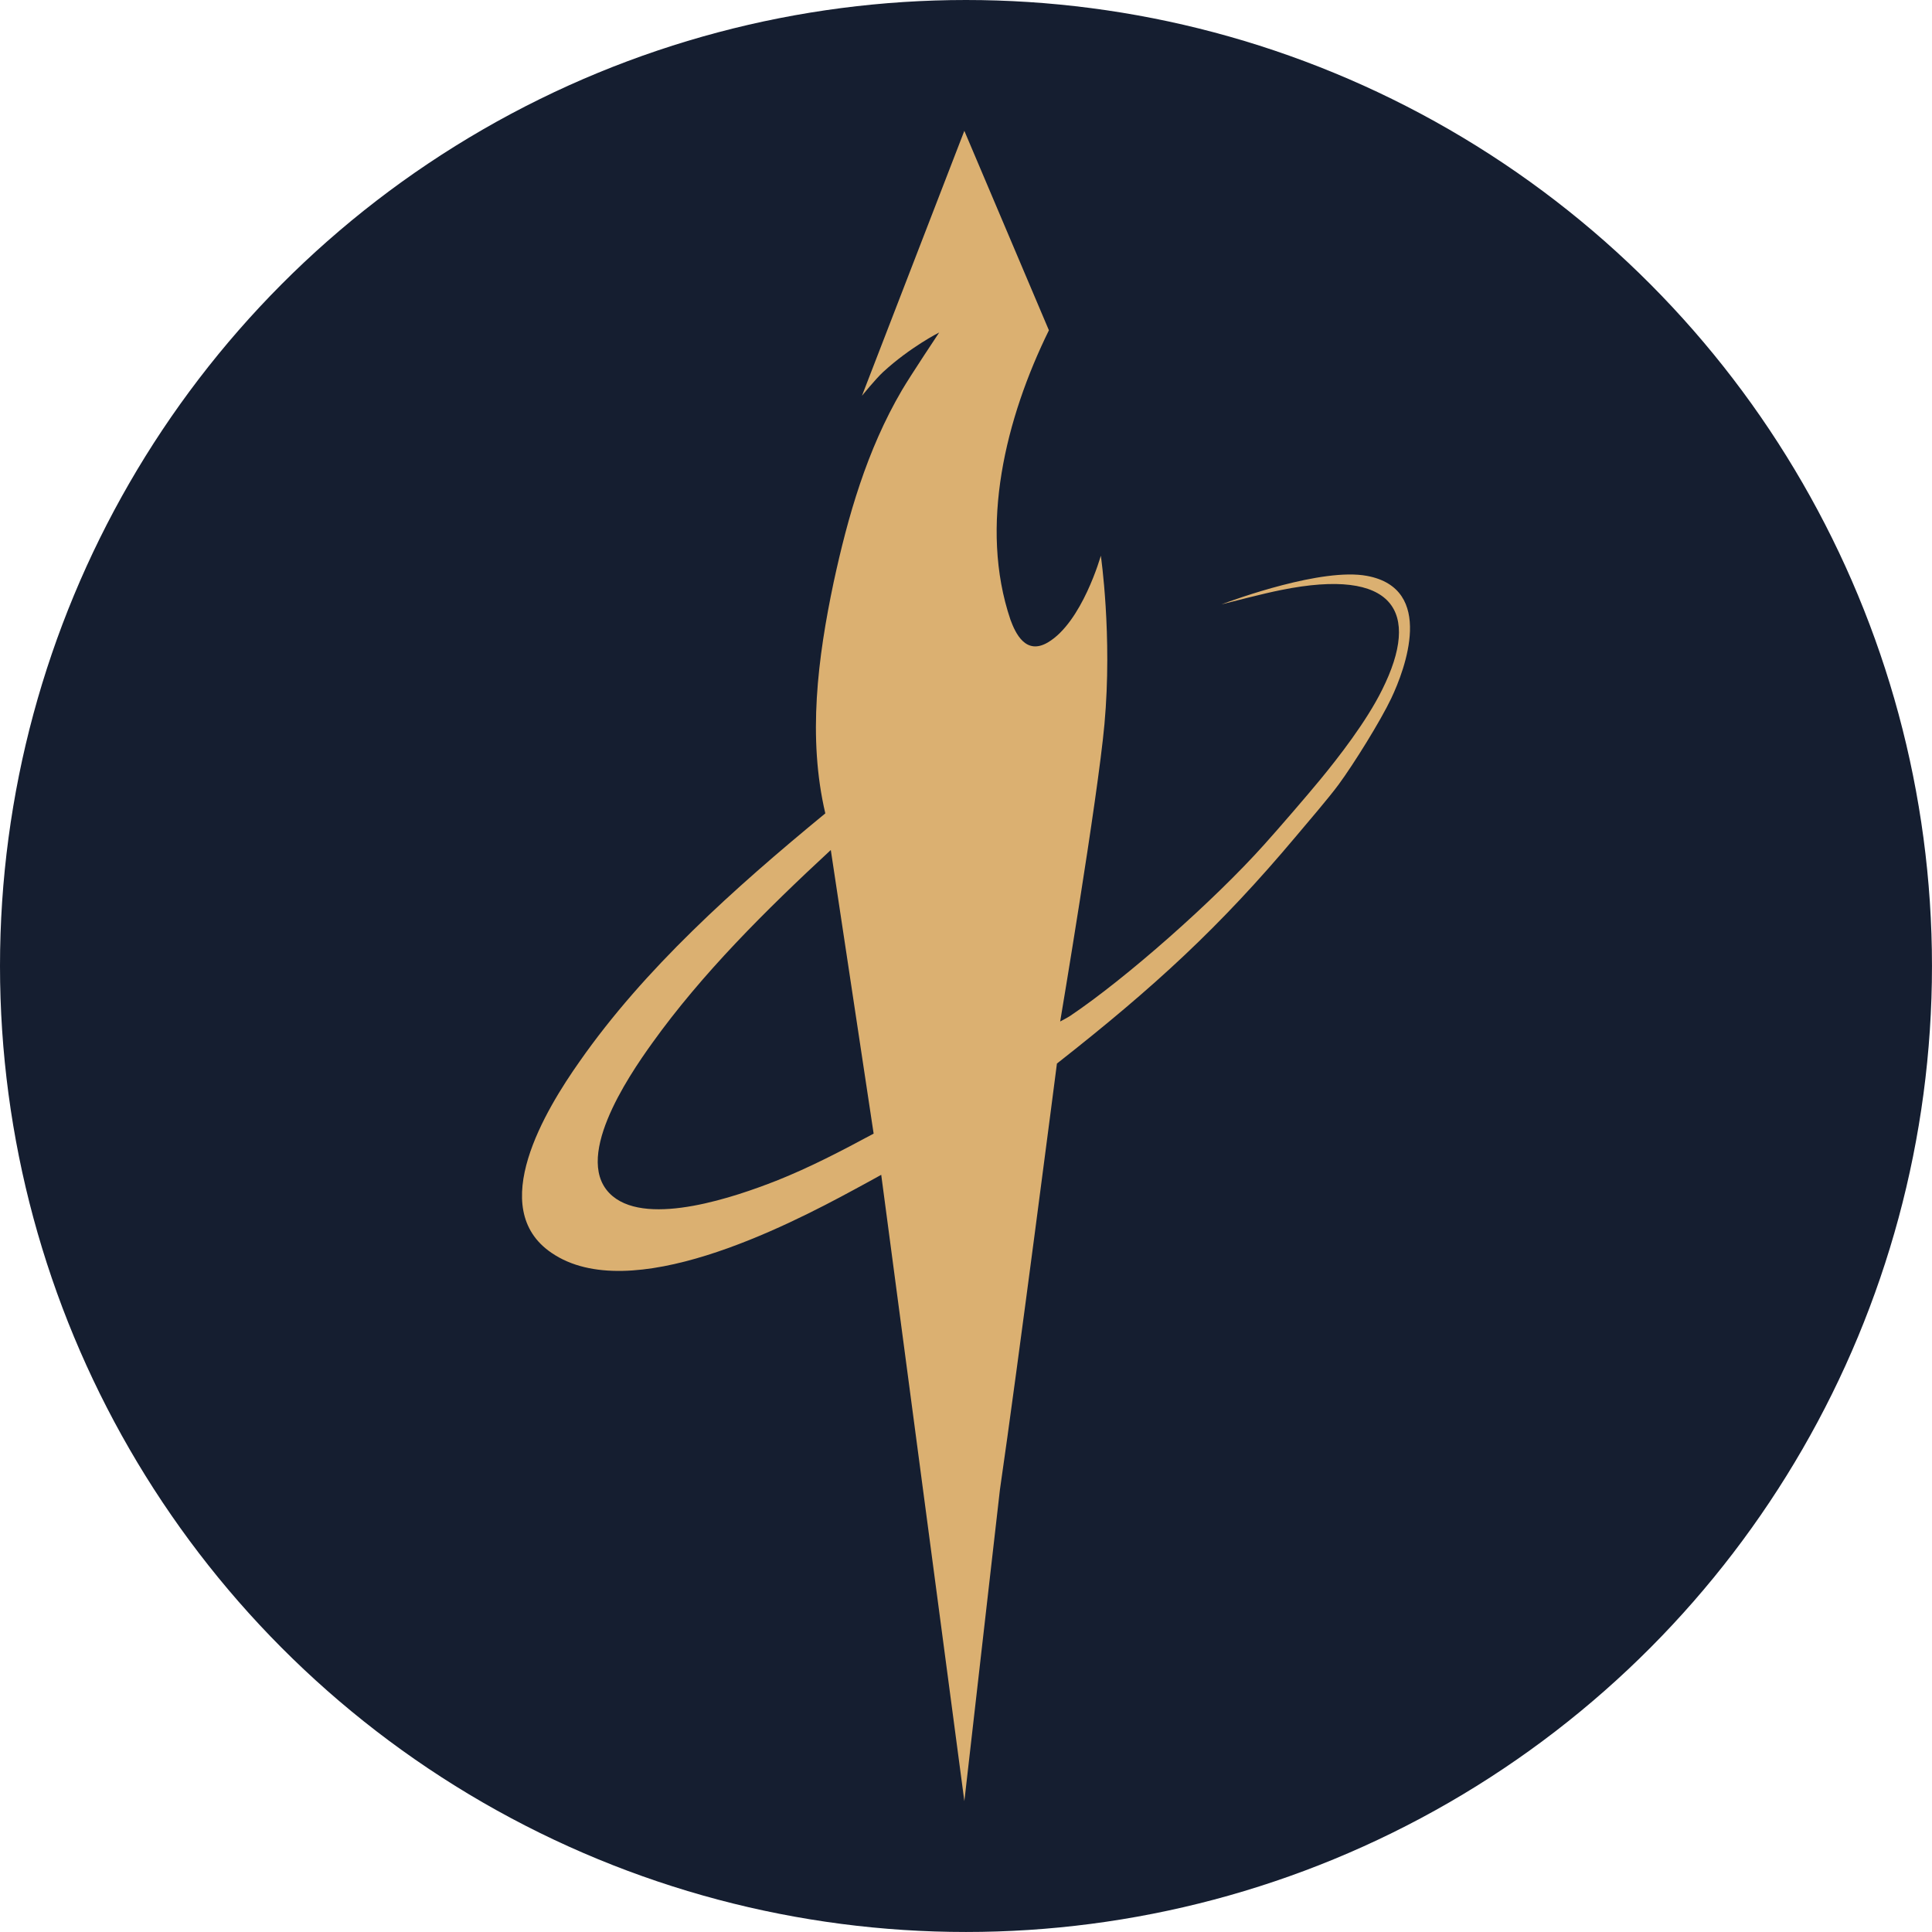 <?xml version="1.0" encoding="UTF-8"?>
<svg id="Layer_2" data-name="Layer 2" xmlns="http://www.w3.org/2000/svg" viewBox="0 0 982.35 982.35">
  <defs>
    <style>
      .cls-1 {
        fill: #151e30;
      }

      .cls-2 {
        fill: #dbb071;
      }
    </style>
  </defs>
  <g id="Layer_1-2" data-name="Layer 1">
    <circle class="cls-1" cx="491.17" cy="491.17" r="491.17"/>
    <g id="DESERT_SAND" data-name="DESERT SAND">
      <path class="cls-2" d="M559.73,282.55s-9.48,33.83-26.95,44.11c-11.18,6.58-16.43-4.54-19.01-11.58-16.06-47.48-2.4-102.44,19.56-147.14l-43-101.42-52.06,134.73s7.01-8.65,10.72-12.06c13.88-12.77,28.55-20.13,28.55-20.13,0,0-14.57,21.88-18.96,29.36-17.91,30.55-27.5,64.34-34.7,97.61-8.12,38.54-13.29,78.99-4.24,117.54-46.69,38.4-92.1,79.14-124.95,126.18-17.16,24.33-47.8,74.6-14.21,97.31,39.87,27.26,118.86-13.19,153.93-32.24,2.03-1.03,13.66-7.47,13.66-7.47l42.27,318.47,18.09-158.43c8.86-60.67,28.98-216.61,28.98-216.61,49.65-38.98,82.87-69.47,121.63-115.63,5.54-6.6,16.62-19.47,21.59-26.23,7.74-10.51,21.35-32.43,26.76-43.82,7.01-14.75,22.52-55.84-12.37-62.29-22.7-4.25-67.37,12.02-74.01,14.51,4.24-1.03,21.41-5.57,30.45-7.33,57.22-11.58,71.24,10.84,51.31,50.71-7.94,16.12-22.43,34.71-31.38,45.58-6.88,8.36-21.04,24.77-28.42,32.98-25.84,28.87-70.67,68.4-98.93,87.35-1.16.78-4.98,2.78-4.98,2.78,0,0,19.08-113.27,22.52-151.25,4.08-45.08-1.85-85.59-1.85-85.59ZM394.55,600.43c-20.12,7.91-64.41,23.3-83.05,7.77-21.23-17.73,7.57-60.38,20.12-77.82,25.29-35.32,57.59-67.42,90.81-98.19l21.78,144.21c-16.06,8.65-32.3,17.15-49.65,24.04Z"/>
    </g>
  </g>
</svg>